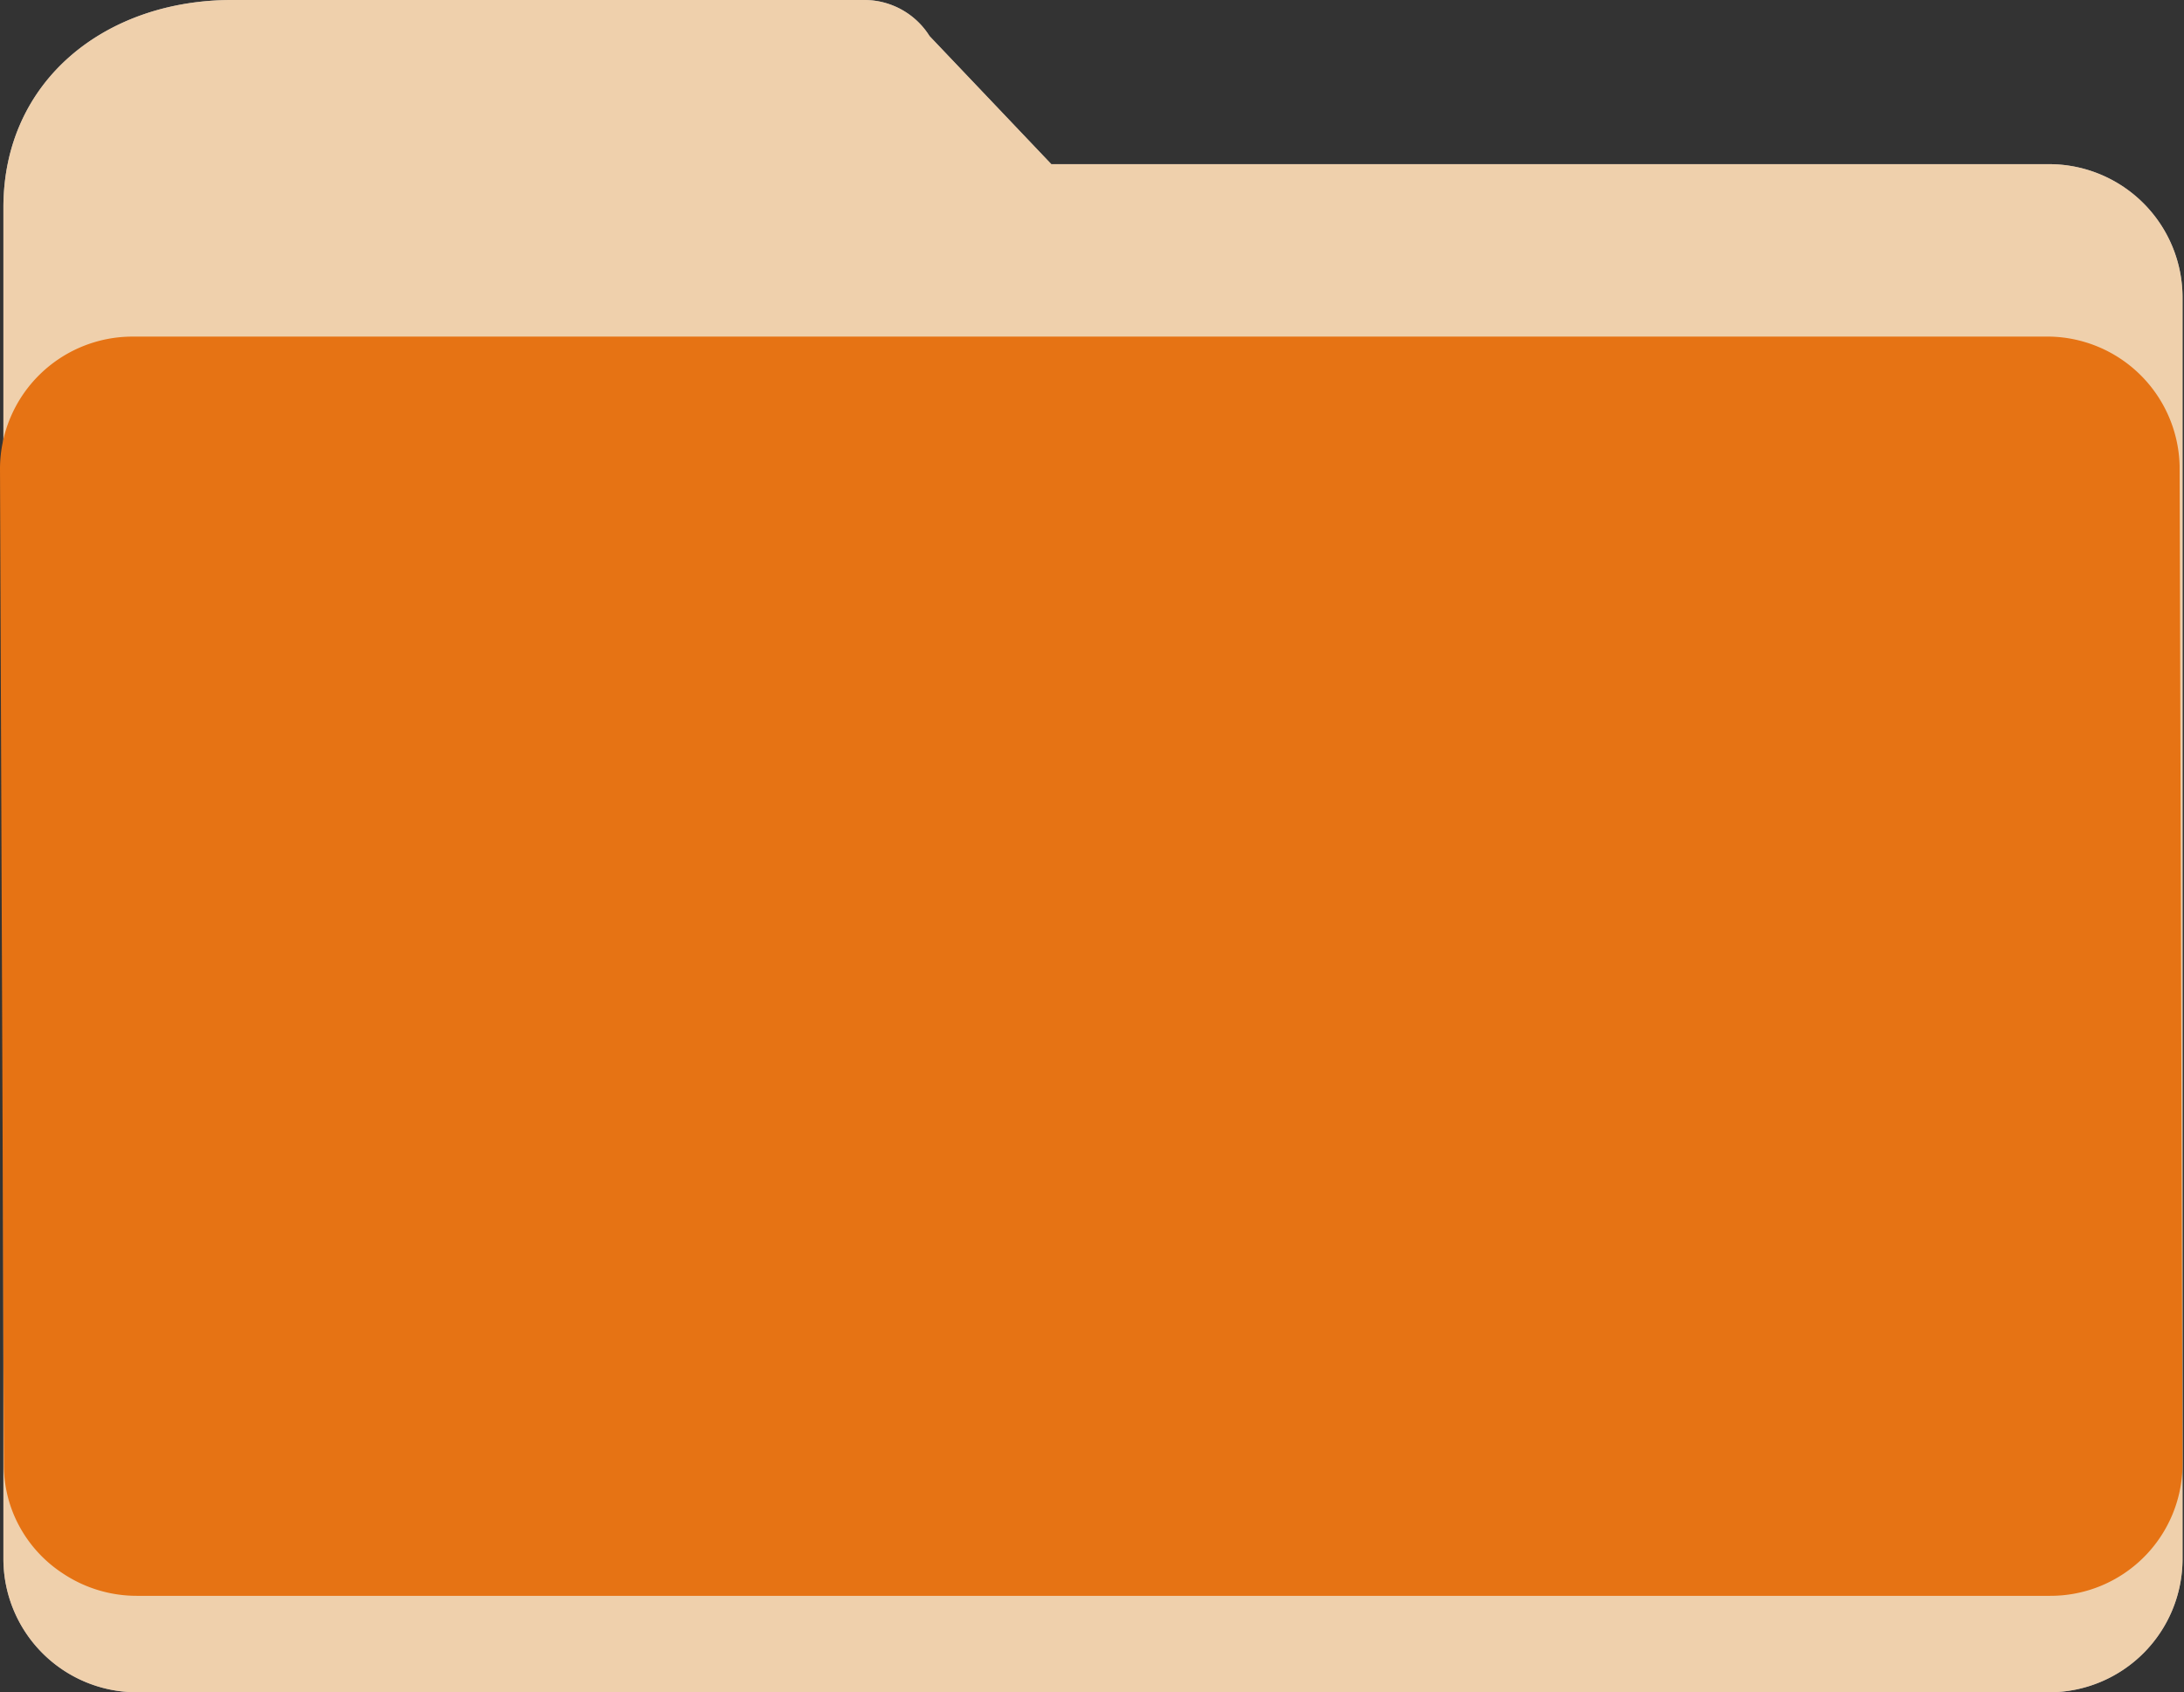 <svg id="NY_map_orange_NY" data-name="NY map orange NY" xmlns="http://www.w3.org/2000/svg" viewBox="0 0 44.83 34.74"><rect x="0" y="0" width="44.83" height="34.74" fill="#333333" stroke="none"/><defs><style>.cls-1{fill:#fff;}.cls-2{fill:#e4b075;opacity:0.6;}.cls-3{fill:#e67314;}</style></defs><path class="cls-1" d="M57,23,36.5,23,34,20.37a1.58,1.58,0,0,0-1.34-.74H19.68c-2.59,0-4.69,1.65-4.69,4.26V51.63a2.74,2.74,0,0,0,2.73,2.74H57a2.74,2.74,0,0,0,2.72-2.74V25.74A2.74,2.74,0,0,0,57,23Z" transform="translate(-14.92 -19.63)"/><path class="cls-2" d="M57,23,36.5,23,34,20.37a1.58,1.58,0,0,0-1.34-.74H19.68c-2.59,0-4.69,1.65-4.69,4.26V51.63a2.74,2.74,0,0,0,2.73,2.74H57a2.74,2.74,0,0,0,2.72-2.74V25.74A2.74,2.74,0,0,0,57,23Z" transform="translate(-14.92 -19.63)"/><path class="cls-3" d="M57,26.54H17.64a2.72,2.72,0,0,0-2.72,2.7L15,49.74a2.63,2.63,0,0,0,.21,1,2.68,2.68,0,0,0,1,1.19,2.73,2.73,0,0,0,1.52.46H57a2.71,2.71,0,0,0,2.72-2.7l-.06-20.5A2.72,2.72,0,0,0,57,26.54Z" transform="translate(-14.92 -19.63)"/></svg>
